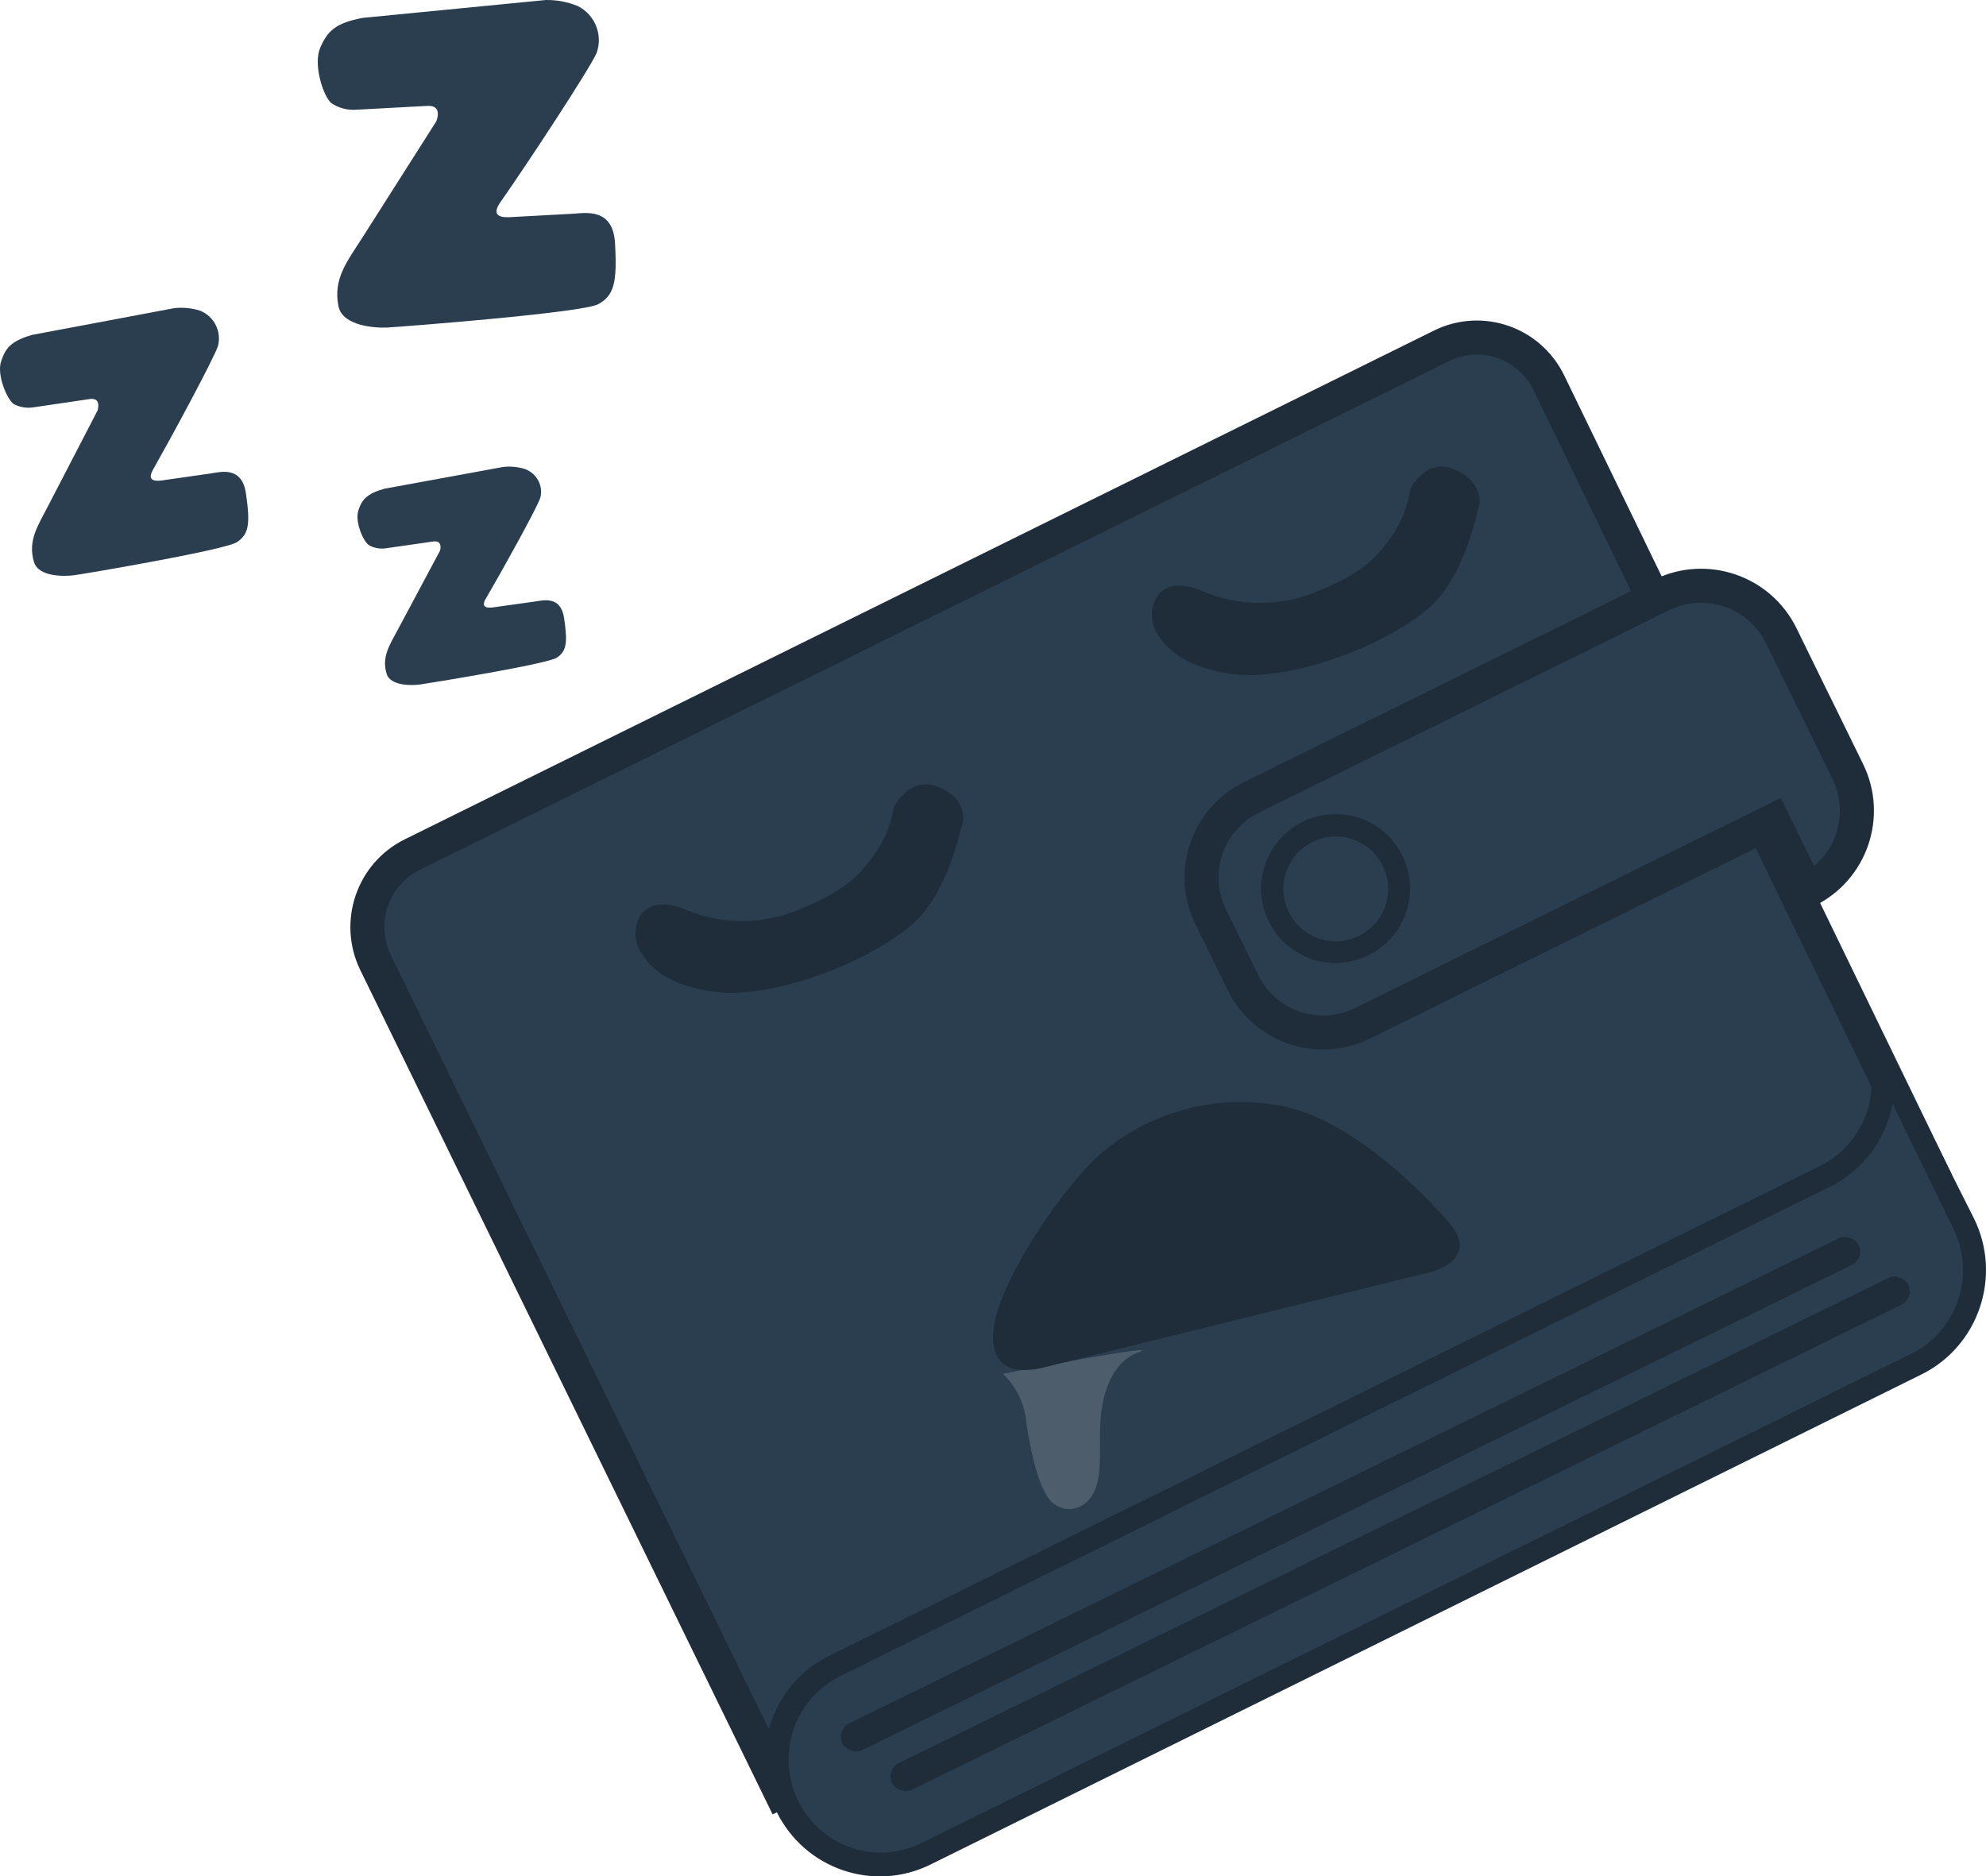 <?xml version="1.0" encoding="UTF-8"?>
<svg width="200px" height="189px" viewBox="0 0 200 189" version="1.1" xmlns="http://www.w3.org/2000/svg" xmlns:xlink="http://www.w3.org/1999/xlink">
    <!-- Generator: sketchtool 51 (57462) - http://www.bohemiancoding.com/sketch -->
    <title>B9AFE4BB-C142-454C-A921-846CA90909BD</title>
    <desc>Created with sketchtool.</desc>
    <defs></defs>
    <g id="Funds" stroke="none" stroke-width="1" fill="none" fill-rule="evenodd">
        <g id="Funds-(empty-state-KAU)" transform="translate(-422, -695)" fill-rule="nonzero">
            <g id="Body">
                <g id="Main-Section" transform="translate(197, 0)">
                    <g id="Empty-state" transform="translate(225, 249)">
                        <g id="Transaction-Empty-state" transform="translate(0, 367)">
                            <g id="Wally-sleeping" transform="translate(0, 79)">
                                <path d="M79.346,182 L37.811,96.934 C35.874,92.91 37.524,88.064 41.506,86.086 L145.201,34.818 C149.196,32.865 154.005,34.528 155.969,38.54 L195,119.016" id="Shape" stroke="#1F2D3B" stroke-width="3.43" fill="#2B3E50"></path>
                                <path d="M197.94,123.586 C200.465,128.721 198.326,134.909 193.148,137.441 L93.072,185.952 C87.879,188.448 81.621,186.333 79.063,181.216 C76.533,176.08 78.674,169.89 83.854,167.36 L183.924,118.849 C189.103,116.322 191.244,110.133 188.715,105 L197.858,123.438 L197.94,123.586 Z" id="Shape" fill="#2B3E50"></path>
                                <path d="M198.818,122.784 C201.63,128.587 199.254,135.589 193.507,138.438 L93.714,187.802 C87.961,190.647 81.01,188.251 78.188,182.449 C75.366,176.647 77.743,169.637 83.496,166.792 L183.295,117.428 C187.895,115.147 189.794,109.541 187.54,104.898 L189.363,104 L198.818,122.784 Z M192.488,136.342 C197.089,134.063 198.992,128.457 196.739,123.812 L190.598,111.187 C189.923,114.81 187.595,117.899 184.314,119.524 L84.515,168.875 C79.977,171.187 78.128,176.75 80.365,181.354 C82.603,185.958 88.096,187.892 92.688,185.692 L192.488,136.342 Z" id="Shape" fill="#1F2D3B"></path>
                                <path d="M182.64,70.699 L179.361,64 C177.172,59.577 171.822,57.748 167.382,59.906 L126.002,80.332 C121.577,82.52 119.748,87.867 121.906,92.306 L125.186,98.997 C127.371,103.424 132.724,105.254 137.164,103.092 L178.551,82.666 L181.999,89.695 C186.427,87.513 188.255,82.162 186.089,77.728 L182.809,71.029 L182.64,70.699 Z" id="Shape" stroke="#1F2D3B" stroke-width="3.43" fill="#2B3E50"></path>
                                <rect id="Rectangle-path" fill="#1F2D3B" transform="translate(141, 154.5) rotate(-26.12) translate(-141, -154.5) " x="84" y="153" width="114" height="3" rx="1.5"></rect>
                                <rect id="Rectangle-path" fill="#1F2D3B" transform="translate(136, 150.5) rotate(-26.12) translate(-136, -150.5) " x="79" y="149" width="114" height="3" rx="1.5"></rect>
                                <path d="M136.032,98 C132.473,98.016 129.469,95.36 129.049,91.826 C128.63,88.291 130.929,85.005 134.393,84.188 C137.857,83.371 141.382,85.284 142.586,88.633 C143.79,91.982 142.289,95.701 139.098,97.277 C138.145,97.749 137.096,97.997 136.032,98 Z" id="Shape" fill="#2B3E50"></path>
                                <path d="M134.491,84.256 C137.175,84.243 139.441,86.247 139.757,88.913 C140.072,91.578 138.336,94.056 135.724,94.67 C133.111,95.284 130.453,93.839 129.549,91.311 C128.644,88.784 129.781,85.981 132.189,84.797 C132.905,84.443 133.693,84.258 134.491,84.256 Z M134.491,82 C131.145,82.004 128.206,84.225 127.288,87.444 C126.37,90.662 127.696,94.099 130.538,95.868 C133.379,97.636 137.048,97.307 139.53,95.063 C142.013,92.818 142.707,89.2 141.232,86.195 C139.982,83.615 137.359,81.982 134.491,82 Z" id="Shape" fill="#1F2D3B"></path>
                                <path d="M69.018,91.61 C72.64,93.145 76.729,93.162 80.364,91.657 C84.689,89.902 86.268,88.549 88.001,86.131 C89.046,84.71 89.737,83.062 90.016,81.322 C90.016,81.322 91.44,78.314 94.147,79.145 C96.854,79.976 97.197,82.059 96.922,82.956 C96.646,83.854 95.37,90.143 91.769,93.198 C87.067,97.17 77.603,100.653 71.913,99.896 C68.058,99.38 65.599,97.953 64.356,95.602 C63.389,93.821 64.215,89.634 69.018,91.61 Z" id="Shape" fill="#1F2D3B"></path>
                                <path d="M121.04,59.519 C124.664,61.088 128.774,61.137 132.434,59.655 C136.766,57.92 138.333,56.571 140.057,54.144 C141.086,52.709 141.754,51.052 142.008,49.31 C142.008,49.31 143.417,46.294 146.114,47.155 C148.81,48.015 149.2,50.11 148.926,51.012 C148.652,51.913 147.427,58.245 143.842,61.296 C139.168,65.261 129.683,68.698 123.962,67.878 C120.089,67.322 117.612,65.844 116.339,63.485 C115.415,61.702 116.189,57.486 121.04,59.519 Z" id="Shape" fill="#1F2D3B"></path>
                                <path d="M101,138.374 C102.257,139.606 103.058,141.154 103.295,142.808 C103.536,144.709 104.435,150.271 106.128,151.475 C107.545,152.501 109.16,151.906 109.946,150.702 C111.044,149.036 110.704,146.343 110.796,143.607 C110.888,140.87 111.746,137.271 114.657,136.213 C117.568,135.156 101,138.374 101,138.374 Z" id="Shape" fill="#4E5D6C"></path>
                                <path d="M105.163,137.724 L144.153,128.107 C144.153,128.107 149.116,126.883 145.936,123.168 C141.884,118.457 135.368,112.798 129.493,111.479 C122.973,110.088 116.174,111.766 111.058,116.028 C107.054,119.433 101.294,128.181 100.213,132.946 C99.551,135.873 100.227,138.949 105.163,137.724 Z" id="Shape" fill="#1F2D3B"></path>
                                <path d="M36.524,1.802 L54.96,0.001 C56.078,-0.019 57.189,0.194 58.22,0.626 C59.932,1.51 60.728,3.517 60.086,5.33 C59.372,6.97 53.047,16.586 50.427,20.316 C50.104,20.779 49.315,21.982 51.323,21.875 L57.749,21.525 C58.954,21.458 61.743,20.907 61.938,24.516 C62.16,28.548 61.824,29.744 60.261,30.631 C58.698,31.518 40.242,32.922 39.037,32.989 C37.831,33.057 34.483,32.855 34.086,30.846 C33.527,28.064 34.968,26.323 36.524,23.884 L43.934,12.225 C43.934,12.225 44.648,10.578 43.044,10.666 L35.81,11.056 C34.941,11.105 34.08,10.869 33.358,10.384 C32.51,9.624 31.533,6.459 32.247,4.813 C32.961,3.166 33.736,2.326 36.524,1.802 Z" id="Shape" fill="#2B3E50"></path>
                                <path d="M3.236,33.731 L17.558,31.037 C18.431,30.942 19.314,31.03 20.151,31.293 C21.562,31.862 22.332,33.382 21.953,34.849 C21.506,36.196 17.212,44.123 15.445,47.248 C15.228,47.632 14.693,48.595 16.258,48.4 L21.269,47.679 C22.21,47.545 24.356,46.911 24.769,49.7 C25.223,52.811 25.047,53.795 23.882,54.596 C22.718,55.398 8.355,57.829 7.448,57.943 C6.541,58.058 3.873,58.152 3.419,56.596 C2.789,54.461 3.791,53 4.834,50.979 L9.825,41.348 C9.825,41.348 10.272,40.001 9.019,40.197 L3.344,41.032 C2.66,41.137 1.96,41.014 1.354,40.682 C0.676,40.15 -0.333,37.745 0.108,36.405 C0.548,35.065 1.089,34.357 3.236,33.731 Z" id="Shape" fill="#2B3E50"></path>
                                <path d="M38.697,49.228 L50.692,47.03 C51.423,46.953 52.163,47.024 52.864,47.241 C54.074,47.693 54.738,48.953 54.403,50.164 C54.03,51.256 50.446,57.705 48.957,60.242 C48.767,60.554 48.317,61.361 49.659,61.178 L53.876,60.588 C54.663,60.479 56.462,59.964 56.806,62.242 C57.185,64.779 57.038,65.572 56.103,66.23 C55.169,66.888 43.103,68.828 42.316,68.943 C41.529,69.058 39.315,69.119 38.936,67.872 C38.409,66.135 39.252,64.949 40.124,63.307 L44.305,55.481 C44.305,55.481 44.677,54.396 43.602,54.545 L38.88,55.223 C38.281,55.319 37.667,55.208 37.144,54.911 C36.54,54.477 35.739,52.531 36.083,51.439 C36.427,50.347 36.905,49.743 38.697,49.228 Z" id="Shape" fill="#2B3E50"></path>
                            </g>
                        </g>
                    </g>
                </g>
            </g>
        </g>
    </g>
</svg>